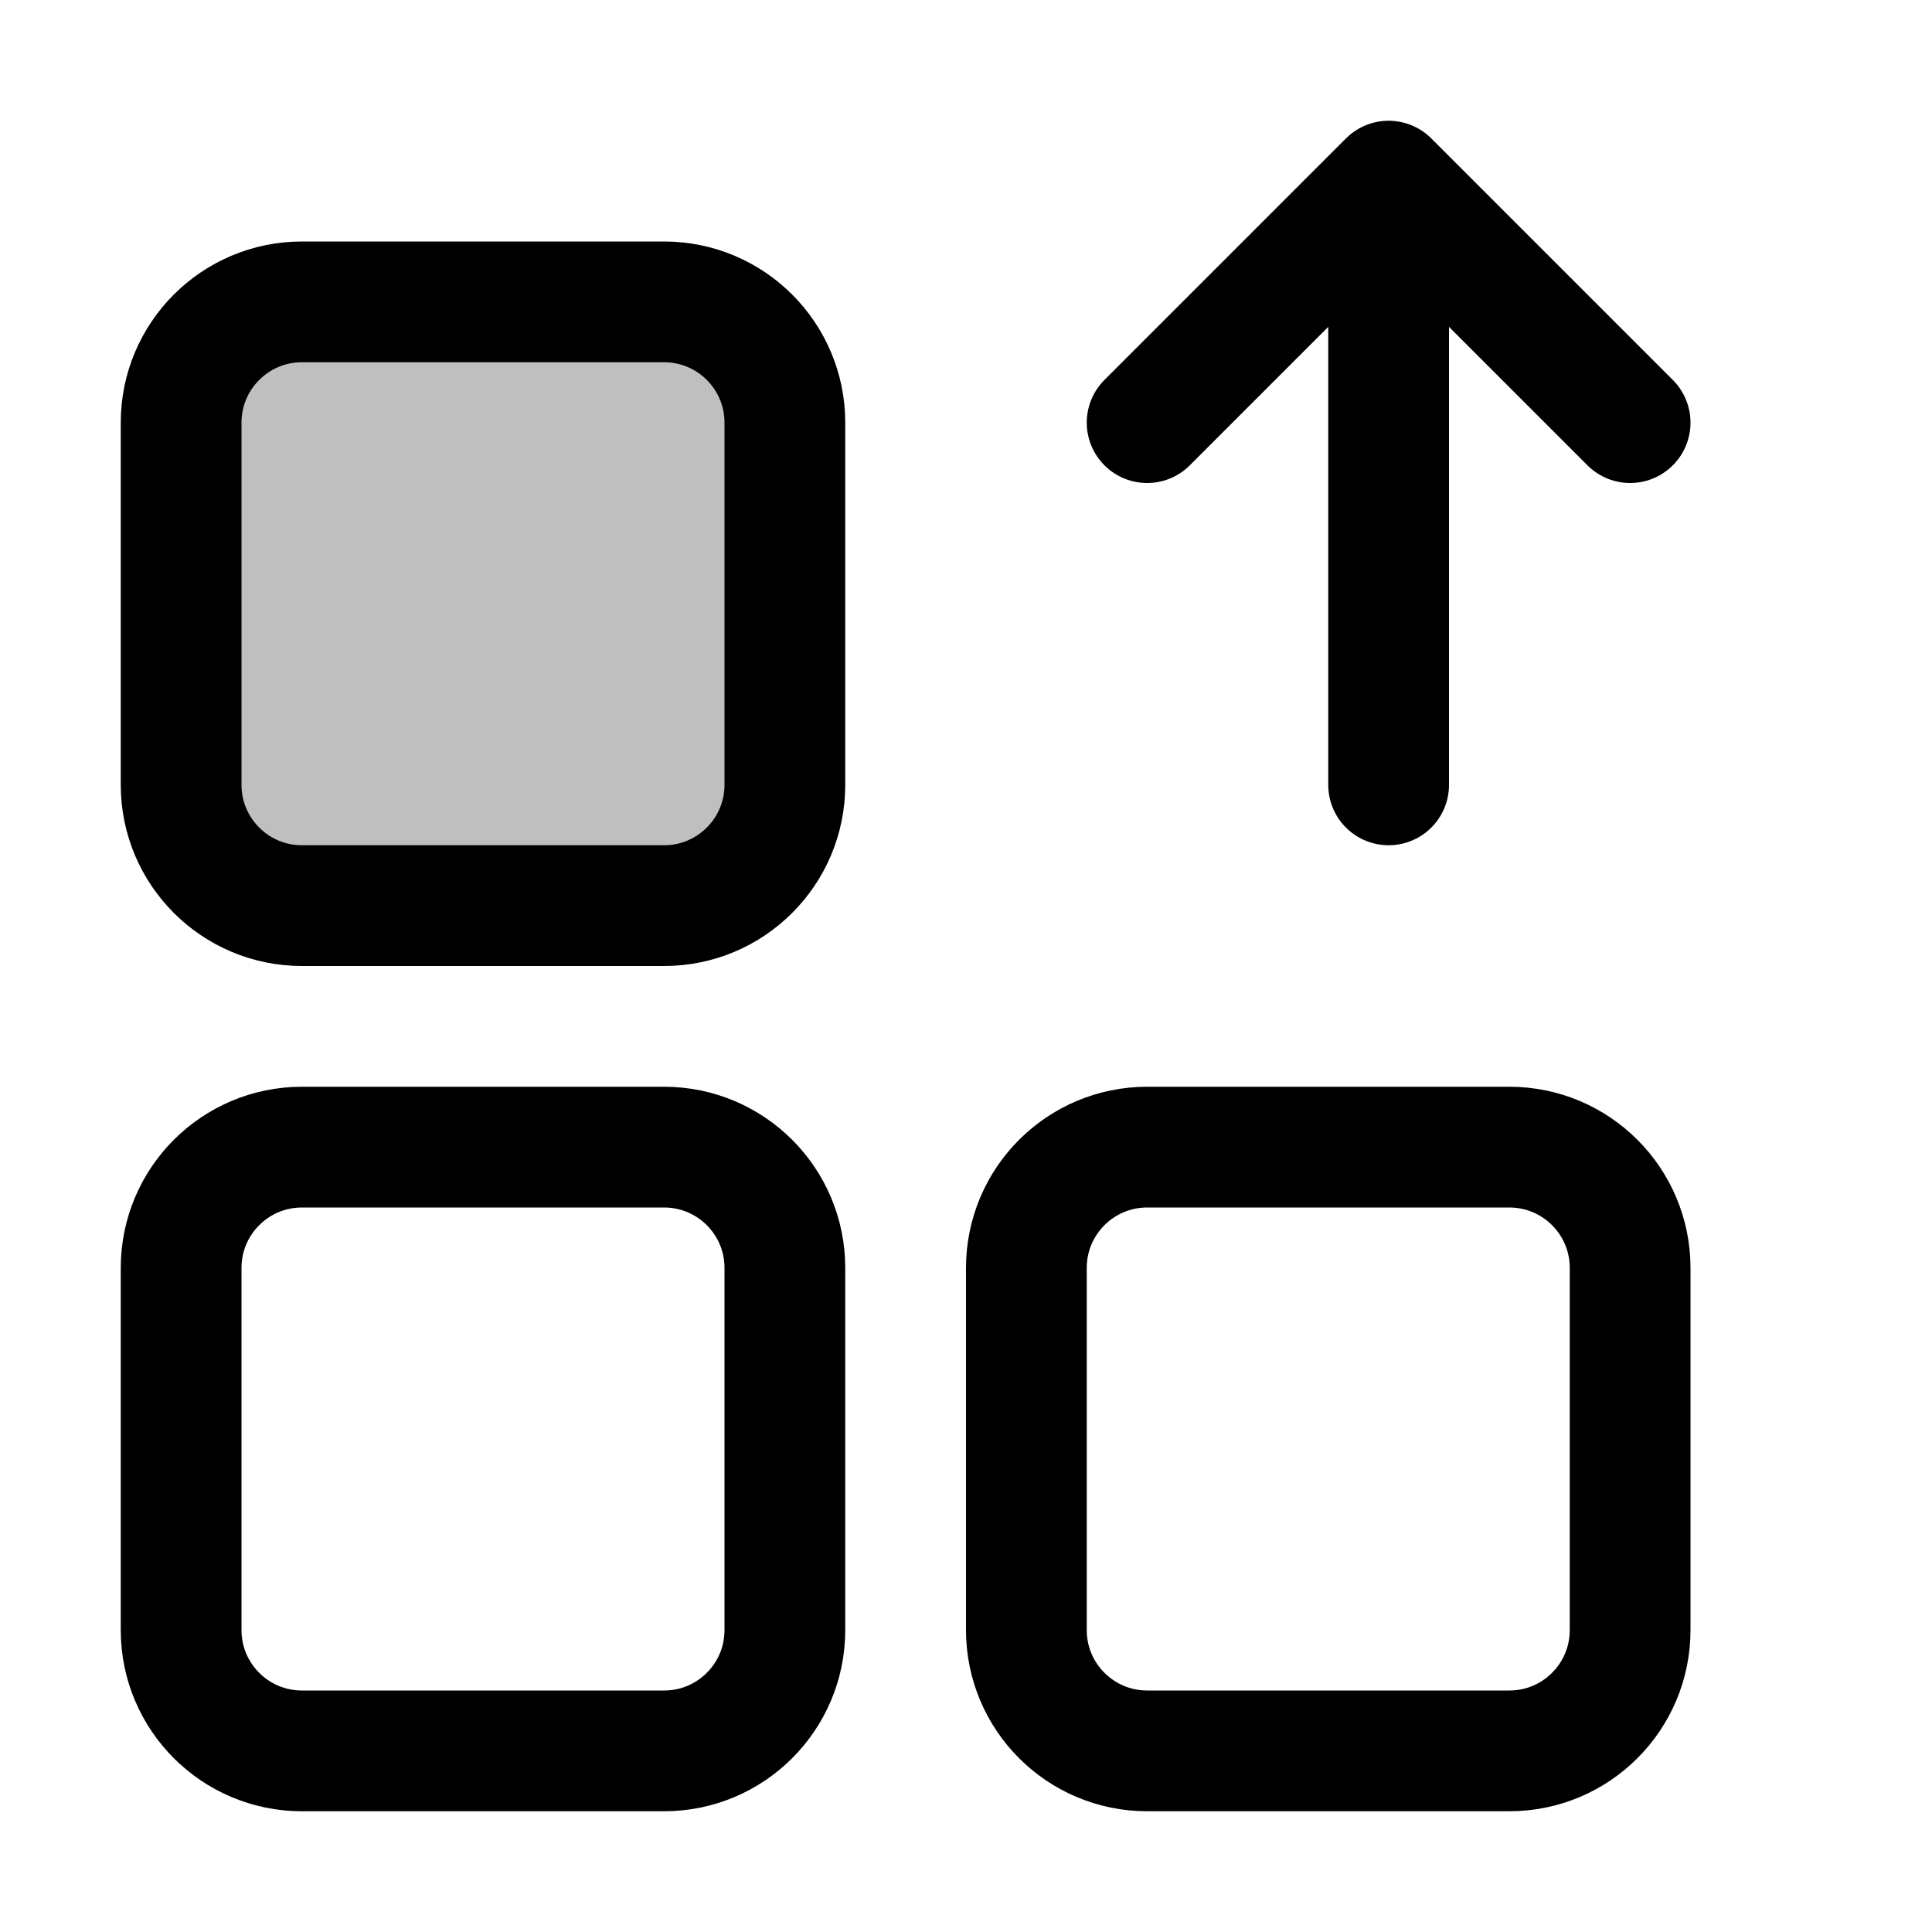 <svg xmlns="http://www.w3.org/2000/svg" width="16" height="16" viewBox="0 0 16 16" fill="none">
<g id="workspace-upload[workspaces,arrow,up,data,upload]">
<path id="Vector" d="M5.5 2.5H2.5C1.948 2.5 1.5 2.948 1.5 3.5V6.5C1.5 7.052 1.948 7.5 2.5 7.5H5.5C6.052 7.5 6.5 7.052 6.5 6.5V3.5C6.5 2.948 6.052 2.5 5.5 2.5Z" fill="black" fill-opacity="0.25" stroke="black" stroke-linecap="round" stroke-linejoin="round"/>
<path id="Vector_2" d="M12.5 14.5H9.5C8.948 14.5 8.5 14.052 8.5 13.5V10.5C8.5 9.948 8.948 9.5 9.5 9.5H12.5C13.052 9.5 13.5 9.948 13.5 10.5V13.5C13.5 14.052 13.052 14.5 12.5 14.5Z" stroke="black" stroke-linecap="round" stroke-linejoin="round"/>
<path id="Vector_3" d="M5.5 9.5H2.5C1.948 9.5 1.5 9.948 1.5 10.5V13.5C1.5 14.052 1.948 14.5 2.5 14.5H5.5C6.052 14.5 6.5 14.052 6.5 13.5V10.5C6.5 9.948 6.052 9.5 5.5 9.5Z" stroke="black" stroke-linecap="round" stroke-linejoin="round"/>
<path id="Vector_4" d="M11.5 6.5V1.5M11.5 1.5L13.5 3.5M11.5 1.5L9.5 3.5" stroke="black" stroke-linecap="round" stroke-linejoin="round"/>
</g>
</svg>